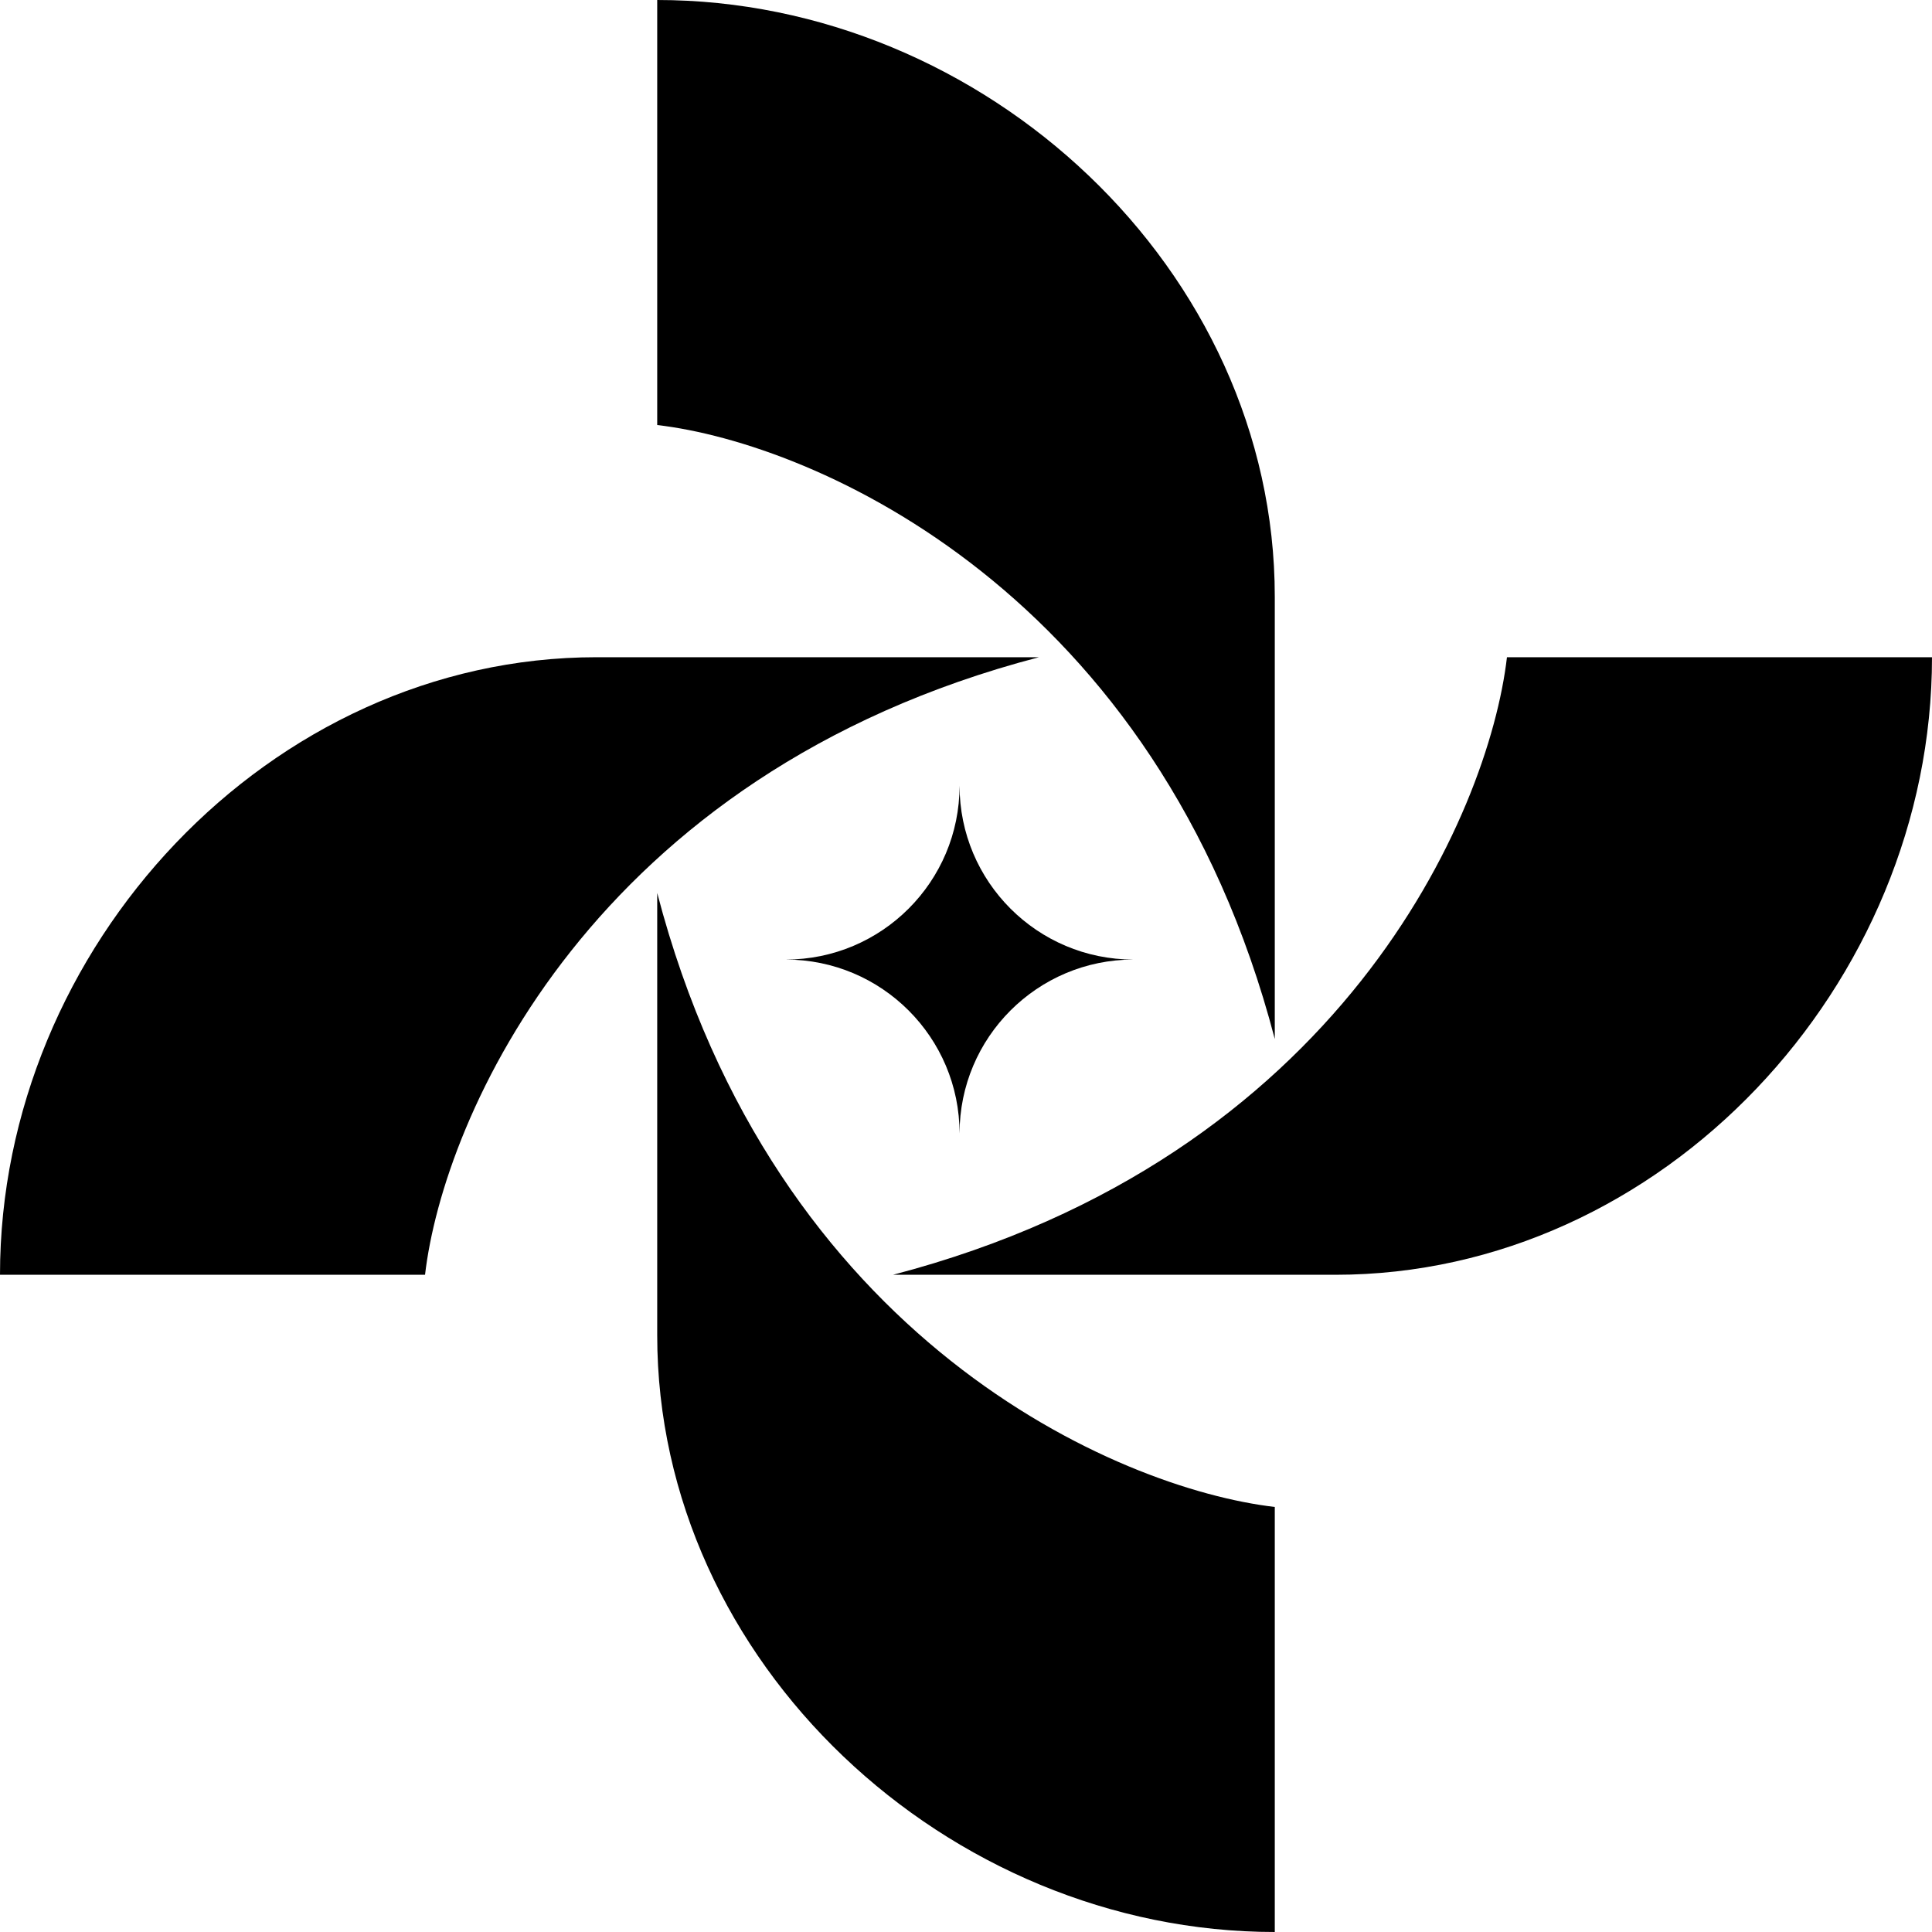 <svg width="150" height="150" viewBox="0 0 150 150" fill="none" xmlns="http://www.w3.org/2000/svg">
<path d="M103.672 98.974C129.079 98.974 150 76.433 150 51.026H117C115.581 63.229 104.06 89.903 69.331 98.974H103.672Z" fill="url(#paint0_linear_1629_15)"/>
<path d="M46.328 51.026C20.921 51.026 1.1106e-06 73.567 0 98.974H33C34.419 86.771 45.94 60.097 80.669 51.026L46.328 51.026Z" fill="url(#paint1_linear_1629_15)"/>
<path d="M51.026 103.672C51.026 129.079 73.567 150 98.974 150V117C86.771 115.581 60.097 104.06 51.026 69.33V103.672Z" fill="url(#paint2_linear_1629_15)"/>
<path d="M98.974 46.328C98.974 20.921 76.433 2.22119e-06 51.026 0L51.026 33C63.229 34.419 89.903 45.94 98.974 80.669L98.974 46.328Z" fill="url(#paint3_linear_1629_15)"/>
<path d="M61 74.5C68.456 74.5 74.5 68.456 74.5 61C74.5 68.456 80.544 74.5 88 74.5C80.544 74.5 74.5 80.544 74.5 88C74.5 80.544 68.456 74.5 61 74.5Z" fill="url(#paint4_linear_1629_15)"/>
<defs>
<linearGradient id="paint0_linear_1629_15" x1="143" y1="47" x2="17.653" y2="167.214" gradientUnits="userSpaceOnUse">
<stop stopColor="#D9D9D9"/>
<stop offset="1" stopColor="#737373"/>
</linearGradient>
<linearGradient id="paint1_linear_1629_15" x1="143" y1="47" x2="17.653" y2="167.214" gradientUnits="userSpaceOnUse">
<stop stopColor="#D9D9D9"/>
<stop offset="1" stopColor="#737373"/>
</linearGradient>
<linearGradient id="paint2_linear_1629_15" x1="143" y1="47" x2="17.653" y2="167.214" gradientUnits="userSpaceOnUse">
<stop stopColor="#D9D9D9"/>
<stop offset="1" stopColor="#737373"/>
</linearGradient>
<linearGradient id="paint3_linear_1629_15" x1="143" y1="47" x2="17.653" y2="167.214" gradientUnits="userSpaceOnUse">
<stop stopColor="#D9D9D9"/>
<stop offset="1" stopColor="#737373"/>
</linearGradient>
<linearGradient id="paint4_linear_1629_15" x1="143" y1="47" x2="17.653" y2="167.214" gradientUnits="userSpaceOnUse">
<stop stopColor="#D9D9D9"/>
<stop offset="1" stopColor="#737373"/>
</linearGradient>
</defs>
</svg>